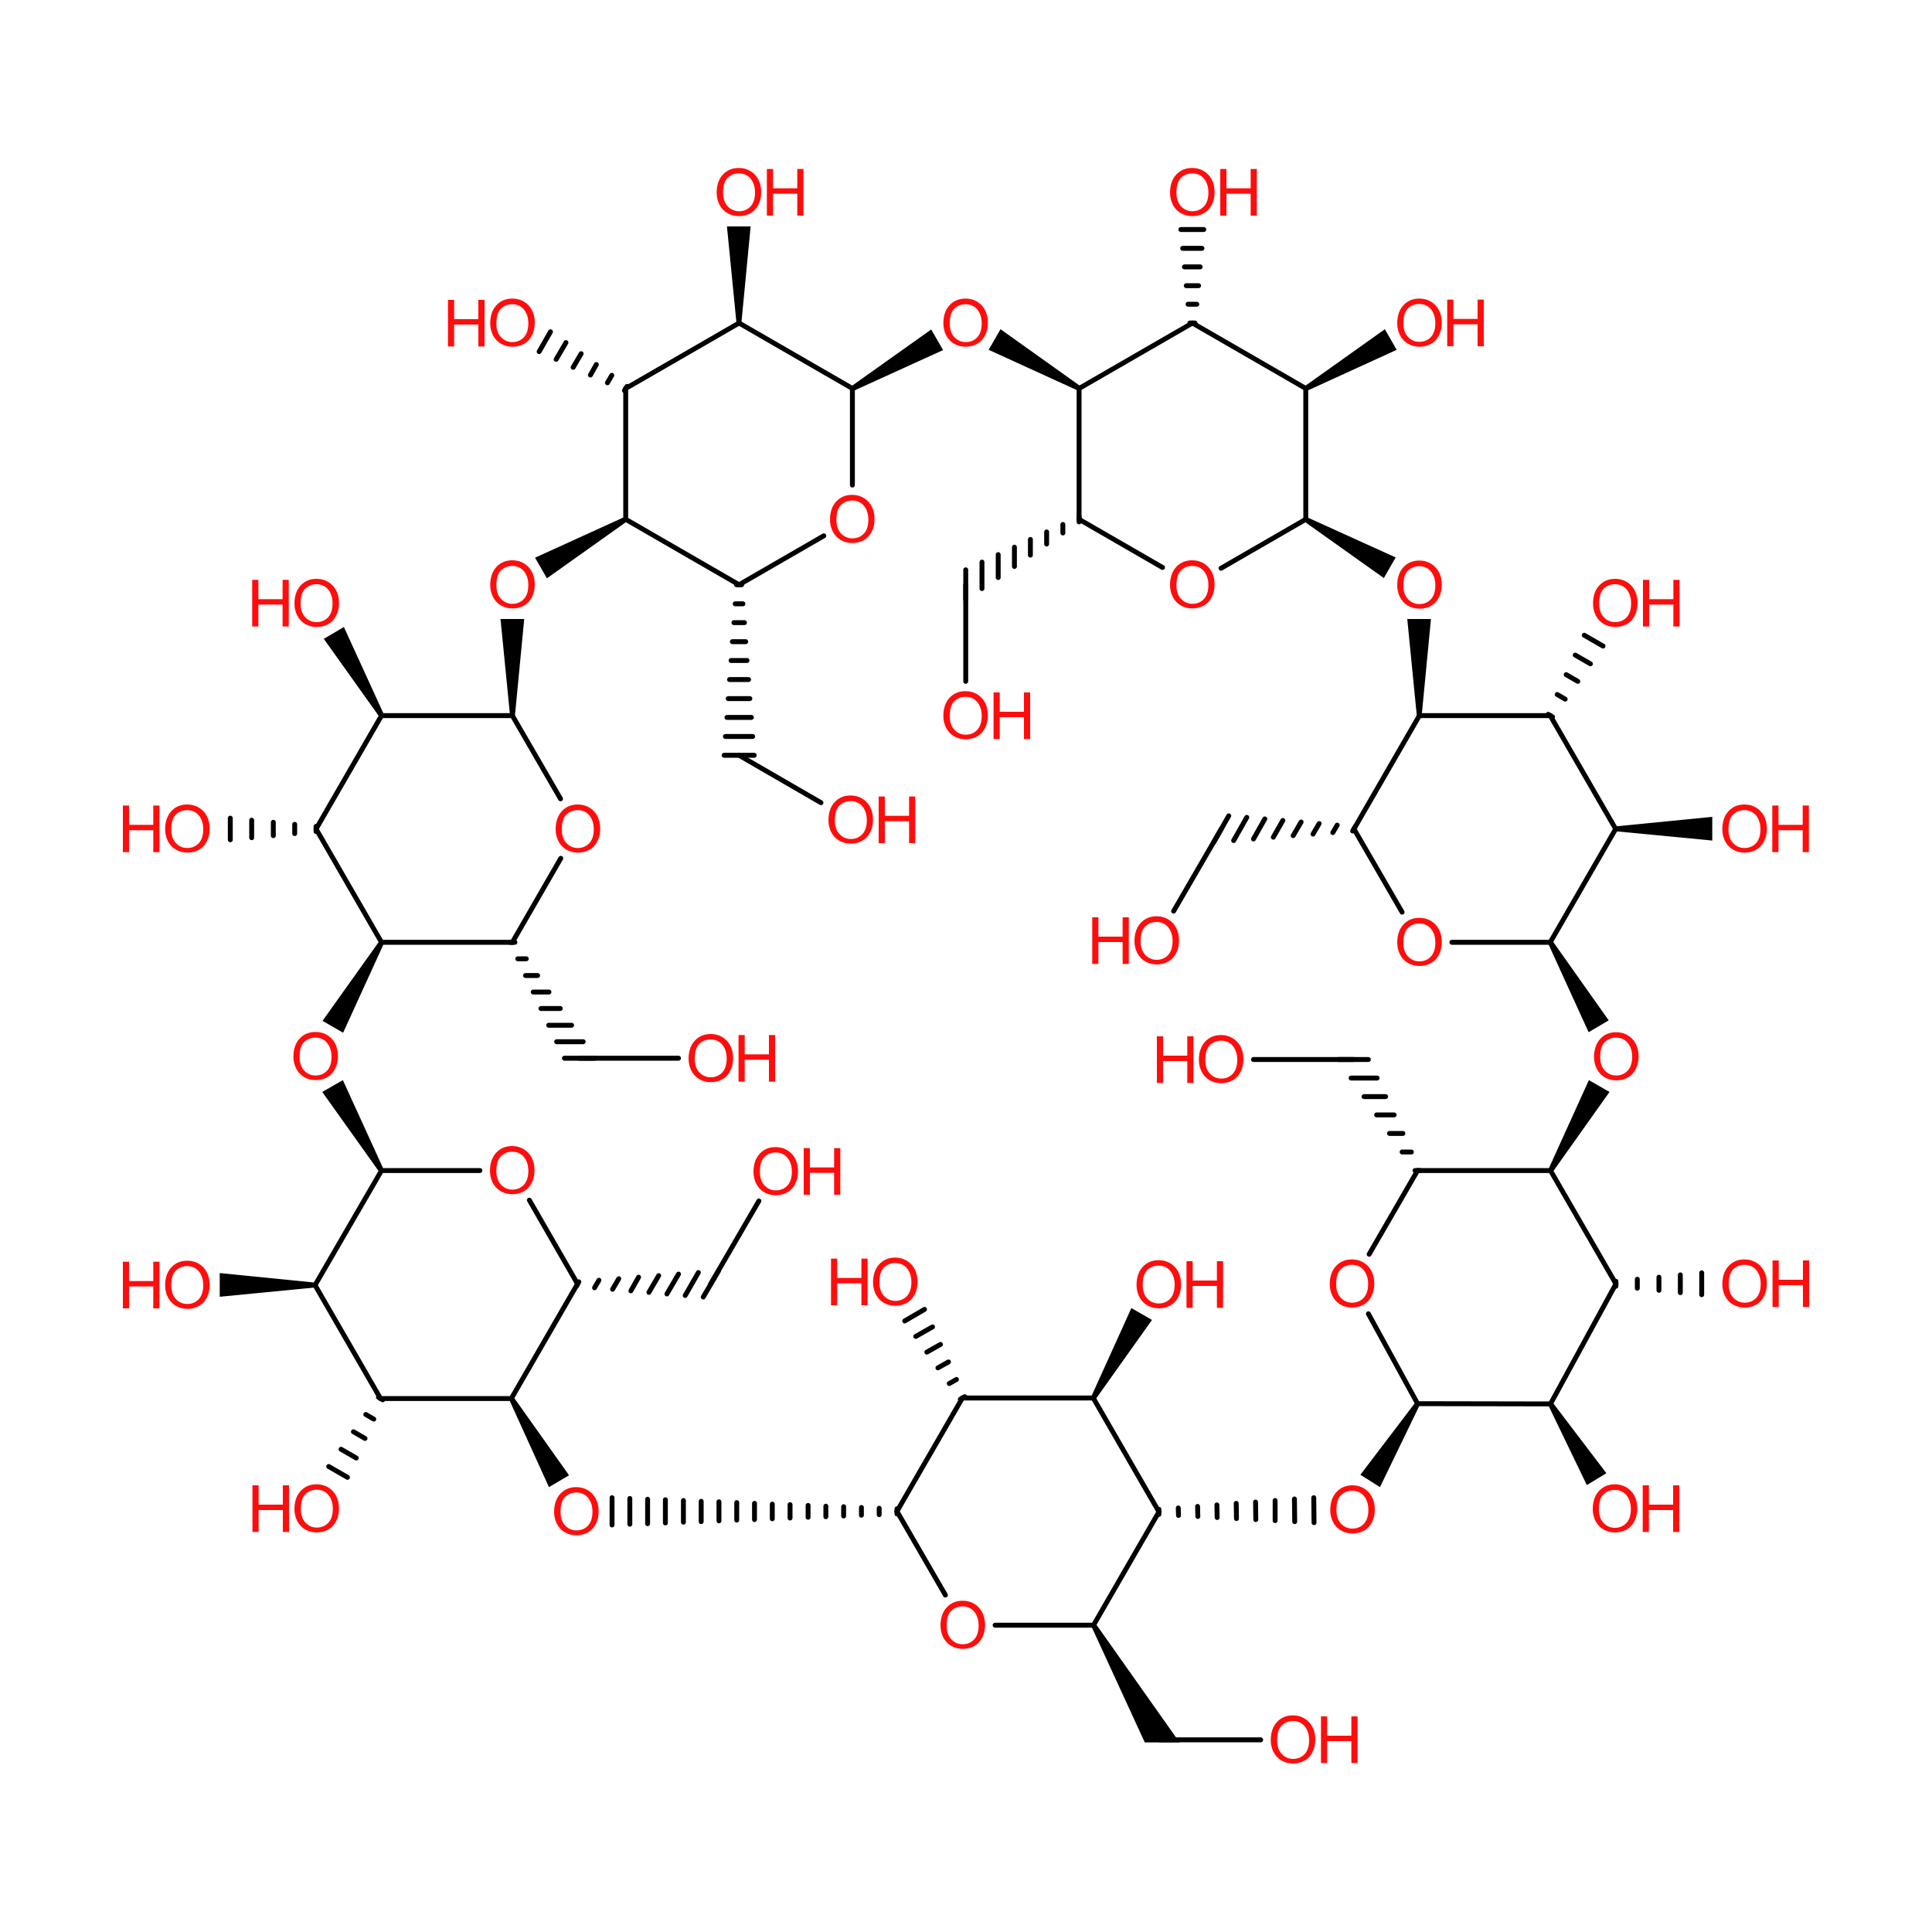 <?xml version='1.0' encoding='UTF-8'?>
<!DOCTYPE svg PUBLIC "-//W3C//DTD SVG 1.1//EN" "http://www.w3.org/Graphics/SVG/1.1/DTD/svg11.dtd">
<svg version='1.2' xmlns='http://www.w3.org/2000/svg' xmlns:xlink='http://www.w3.org/1999/xlink' width='75.0mm' height='75.0mm' viewBox='0 0 75.0 75.0'>
  <desc>Generated by the Chemistry Development Kit (http://github.com/cdk)</desc>
  <g stroke-linecap='round' stroke-linejoin='round' stroke='#000000' stroke-width='.19' fill='#FF0D0D'>
    <rect x='.0' y='.0' width='75.0' height='75.0' fill='#FFFFFF' stroke='none'/>
    <g id='mol1' class='mol'>
      <line id='mol1bnd1' class='bond' x1='60.19' y1='45.44' x2='55.03' y2='45.44'/>
      <line id='mol1bnd2' class='bond' x1='55.03' y1='45.44' x2='53.15' y2='48.69'/>
      <line id='mol1bnd3' class='bond' x1='53.12' y1='51.0' x2='55.03' y2='54.49'/>
      <line id='mol1bnd4' class='bond' x1='55.03' y1='54.49' x2='60.19' y2='54.5'/>
      <line id='mol1bnd5' class='bond' x1='60.19' y1='54.5' x2='62.73' y2='49.84'/>
      <line id='mol1bnd6' class='bond' x1='60.19' y1='45.44' x2='62.73' y2='49.84'/>
      <line id='mol1bnd7' class='bond' x1='14.81' y1='45.44' x2='12.23' y2='49.89'/>
      <line id='mol1bnd8' class='bond' x1='12.23' y1='49.89' x2='14.77' y2='54.29'/>
      <line id='mol1bnd9' class='bond' x1='14.77' y1='54.29' x2='19.85' y2='54.29'/>
      <line id='mol1bnd10' class='bond' x1='19.85' y1='54.29' x2='22.42' y2='49.84'/>
      <line id='mol1bnd11' class='bond' x1='22.42' y1='49.84' x2='20.55' y2='46.59'/>
      <line id='mol1bnd12' class='bond' x1='14.81' y1='45.44' x2='18.63' y2='45.44'/>
      <line id='mol1bnd13' class='bond' x1='55.1' y1='27.78' x2='52.56' y2='32.18'/>
      <line id='mol1bnd14' class='bond' x1='52.56' y1='32.18' x2='54.43' y2='35.41'/>
      <line id='mol1bnd15' class='bond' x1='56.36' y1='36.58' x2='60.18' y2='36.58'/>
      <line id='mol1bnd16' class='bond' x1='60.18' y1='36.58' x2='62.72' y2='32.18'/>
      <line id='mol1bnd17' class='bond' x1='62.72' y1='32.18' x2='60.18' y2='27.78'/>
      <line id='mol1bnd18' class='bond' x1='55.1' y1='27.78' x2='60.18' y2='27.78'/>
      <line id='mol1bnd19' class='bond' x1='19.89' y1='27.78' x2='14.81' y2='27.78'/>
      <line id='mol1bnd20' class='bond' x1='14.81' y1='27.78' x2='12.27' y2='32.18'/>
      <line id='mol1bnd21' class='bond' x1='12.27' y1='32.18' x2='14.81' y2='36.58'/>
      <line id='mol1bnd22' class='bond' x1='14.81' y1='36.58' x2='19.89' y2='36.58'/>
      <line id='mol1bnd23' class='bond' x1='19.89' y1='36.58' x2='21.77' y2='33.32'/>
      <line id='mol1bnd24' class='bond' x1='19.89' y1='27.78' x2='21.76' y2='31.01'/>
      <line id='mol1bnd25' class='bond' x1='24.29' y1='15.08' x2='24.29' y2='20.16'/>
      <line id='mol1bnd26' class='bond' x1='24.29' y1='20.16' x2='28.69' y2='22.7'/>
      <line id='mol1bnd27' class='bond' x1='28.69' y1='22.7' x2='31.98' y2='20.8'/>
      <line id='mol1bnd28' class='bond' x1='33.09' y1='18.83' x2='33.09' y2='15.08'/>
      <line id='mol1bnd29' class='bond' x1='33.09' y1='15.08' x2='28.69' y2='12.54'/>
      <line id='mol1bnd30' class='bond' x1='24.29' y1='15.08' x2='28.69' y2='12.54'/>
      <g id='mol1bnd31' class='bond'>
        <line x1='41.89' y1='20.26' x2='41.89' y2='20.06'/>
        <line x1='41.26' y1='20.69' x2='41.26' y2='20.36'/>
        <line x1='40.63' y1='21.12' x2='40.63' y2='20.65'/>
        <line x1='40.0' y1='21.55' x2='40.0' y2='20.94'/>
        <line x1='39.38' y1='21.99' x2='39.38' y2='21.24'/>
        <line x1='38.75' y1='22.42' x2='38.75' y2='21.53'/>
        <line x1='38.12' y1='22.85' x2='38.12' y2='21.82'/>
        <line x1='37.49' y1='23.28' x2='37.49' y2='22.12'/>
      </g>
      <line id='mol1bnd32' class='bond' x1='41.89' y1='20.16' x2='41.89' y2='15.08'/>
      <path id='mol1bnd33' class='bond' d='M41.84 15.16l.1 -.17l-3.1 -2.21l-.23 .4l-.23 .4z' stroke='none' fill='#000000'/>
      <path id='mol1bnd34' class='bond' d='M33.04 15.0l.1 .17l3.47 -1.58l-.23 -.4l-.23 -.4z' stroke='none' fill='#000000'/>
      <line id='mol1bnd35' class='bond' x1='41.89' y1='20.16' x2='45.13' y2='22.03'/>
      <line id='mol1bnd36' class='bond' x1='47.4' y1='22.06' x2='50.69' y2='20.16'/>
      <line id='mol1bnd37' class='bond' x1='50.69' y1='20.16' x2='50.69' y2='15.08'/>
      <line id='mol1bnd38' class='bond' x1='50.69' y1='15.08' x2='46.29' y2='12.54'/>
      <line id='mol1bnd39' class='bond' x1='41.89' y1='15.08' x2='46.29' y2='12.54'/>
      <g id='mol1bnd40' class='bond'>
        <line x1='24.24' y1='15.16' x2='24.34' y2='15.0'/>
        <line x1='23.58' y1='14.86' x2='23.75' y2='14.57'/>
        <line x1='22.92' y1='14.56' x2='23.15' y2='14.15'/>
        <line x1='22.25' y1='14.26' x2='22.56' y2='13.73'/>
        <line x1='21.59' y1='13.95' x2='21.97' y2='13.3'/>
        <line x1='20.93' y1='13.65' x2='21.37' y2='12.88'/>
      </g>
      <g id='mol1bnd41' class='bond'>
        <line x1='46.19' y1='12.54' x2='46.39' y2='12.54'/>
        <line x1='46.12' y1='11.81' x2='46.46' y2='11.81'/>
        <line x1='46.05' y1='11.09' x2='46.53' y2='11.09'/>
        <line x1='45.98' y1='10.36' x2='46.59' y2='10.36'/>
        <line x1='45.91' y1='9.64' x2='46.66' y2='9.64'/>
        <line x1='45.84' y1='8.91' x2='46.73' y2='8.91'/>
      </g>
      <path id='mol1bnd42' class='bond' d='M28.59 12.54h.19l.36 -3.75h-.46h-.46z' stroke='none' fill='#000000'/>
      <path id='mol1bnd43' class='bond' d='M24.34 20.24l-.1 -.17l-3.47 1.58l.23 .4l.23 .4z' stroke='none' fill='#000000'/>
      <path id='mol1bnd44' class='bond' d='M50.64 15.0l.1 .17l3.48 -1.59l-.23 -.4l-.23 -.4z' stroke='none' fill='#000000'/>
      <path id='mol1bnd45' class='bond' d='M50.74 20.08l-.1 .17l3.08 2.19l.23 -.4l.23 -.4z' stroke='none' fill='#000000'/>
      <line id='mol1bnd46' class='bond' x1='37.49' y1='22.7' x2='37.49' y2='26.45'/>
      <path id='mol1bnd47' class='bond' d='M19.8 27.78h.19l.36 -3.75h-.46h-.46z' stroke='none' fill='#000000'/>
      <path id='mol1bnd48' class='bond' d='M55.0 27.78h.19l.36 -3.75h-.46h-.46z' stroke='none' fill='#000000'/>
      <path id='mol1bnd49' class='bond' d='M62.72 32.08v.19l3.75 .36v-.46v-.46z' stroke='none' fill='#000000'/>
      <path id='mol1bnd50' class='bond' d='M60.27 36.53l-.17 .1l1.57 3.44l.39 -.23l.39 -.23z' stroke='none' fill='#000000'/>
      <path id='mol1bnd51' class='bond' d='M14.73 27.83l.17 -.1l-1.55 -3.39l-.39 .23l-.39 .23z' stroke='none' fill='#000000'/>
      <path id='mol1bnd52' class='bond' d='M14.9 36.63l-.17 -.1l-2.21 3.1l.4 .23l.4 .23z' stroke='none' fill='#000000'/>
      <g id='mol1bnd53' class='bond'>
        <line x1='12.27' y1='32.28' x2='12.27' y2='32.08'/>
        <line x1='11.44' y1='32.36' x2='11.44' y2='32.0'/>
        <line x1='10.61' y1='32.44' x2='10.61' y2='31.92'/>
        <line x1='9.77' y1='32.52' x2='9.77' y2='31.84'/>
        <line x1='8.94' y1='32.6' x2='8.94' y2='31.76'/>
      </g>
      <g id='mol1bnd54' class='bond'>
        <line x1='19.99' y1='36.58' x2='19.8' y2='36.58'/>
        <line x1='20.43' y1='37.22' x2='20.1' y2='37.22'/>
        <line x1='20.87' y1='37.87' x2='20.4' y2='37.87'/>
        <line x1='21.31' y1='38.51' x2='20.7' y2='38.51'/>
        <line x1='21.75' y1='39.15' x2='21.0' y2='39.15'/>
        <line x1='22.19' y1='39.8' x2='21.3' y2='39.8'/>
        <line x1='22.64' y1='40.44' x2='21.61' y2='40.44'/>
        <line x1='23.08' y1='41.08' x2='21.91' y2='41.08'/>
      </g>
      <g id='mol1bnd55' class='bond'>
        <line x1='28.79' y1='22.7' x2='28.59' y2='22.7'/>
        <line x1='28.84' y1='23.44' x2='28.54' y2='23.44'/>
        <line x1='28.9' y1='24.17' x2='28.49' y2='24.17'/>
        <line x1='28.95' y1='24.91' x2='28.43' y2='24.91'/>
        <line x1='29.0' y1='25.64' x2='28.38' y2='25.64'/>
        <line x1='29.06' y1='26.38' x2='28.32' y2='26.38'/>
        <line x1='29.11' y1='27.12' x2='28.27' y2='27.12'/>
        <line x1='29.17' y1='27.85' x2='28.22' y2='27.85'/>
        <line x1='29.22' y1='28.59' x2='28.16' y2='28.59'/>
        <line x1='29.28' y1='29.32' x2='28.11' y2='29.32'/>
      </g>
      <g id='mol1bnd56' class='bond'>
        <line x1='52.51' y1='32.26' x2='52.61' y2='32.09'/>
        <line x1='51.74' y1='32.32' x2='51.91' y2='32.03'/>
        <line x1='50.97' y1='32.38' x2='51.21' y2='31.97'/>
        <line x1='50.2' y1='32.44' x2='50.51' y2='31.91'/>
        <line x1='49.43' y1='32.5' x2='49.8' y2='31.85'/>
        <line x1='48.66' y1='32.57' x2='49.1' y2='31.79'/>
        <line x1='47.89' y1='32.63' x2='48.4' y2='31.73'/>
        <line x1='47.12' y1='32.69' x2='47.7' y2='31.67'/>
      </g>
      <g id='mol1bnd57' class='bond'>
        <line x1='60.1' y1='27.73' x2='60.27' y2='27.83'/>
        <line x1='60.45' y1='26.96' x2='60.76' y2='27.14'/>
        <line x1='60.8' y1='26.19' x2='61.25' y2='26.45'/>
        <line x1='61.15' y1='25.43' x2='61.74' y2='25.77'/>
        <line x1='61.5' y1='24.66' x2='62.23' y2='25.08'/>
      </g>
      <line id='mol1bnd58' class='bond' x1='28.69' y1='29.32' x2='31.87' y2='31.16'/>
      <line id='mol1bnd59' class='bond' x1='47.41' y1='32.18' x2='45.56' y2='35.37'/>
      <line id='mol1bnd60' class='bond' x1='22.49' y1='41.08' x2='26.34' y2='41.08'/>
      <path id='mol1bnd61' class='bond' d='M14.72 45.49l.17 -.1l-1.58 -3.46l-.4 .23l-.4 .23z' stroke='none' fill='#000000'/>
      <path id='mol1bnd62' class='bond' d='M60.11 45.39l.17 .1l2.2 -3.1l-.4 -.23l-.4 -.23z' stroke='none' fill='#000000'/>
      <path id='mol1bnd63' class='bond' d='M12.23 49.98v-.19l-3.7 -.37v.46v.46z' stroke='none' fill='#000000'/>
      <path id='mol1bnd64' class='bond' d='M19.94 54.24l-.17 .1l1.54 3.39l.39 -.23l.39 -.23z' stroke='none' fill='#000000'/>
      <path id='mol1bnd65' class='bond' d='M55.11 54.55l-.17 -.1l-2.13 2.8l.38 .24l.38 .24z' stroke='none' fill='#000000'/>
      <path id='mol1bnd66' class='bond' d='M60.27 54.44l-.17 .1l1.5 3.11l.38 -.23l.38 -.23z' stroke='none' fill='#000000'/>
      <g id='mol1bnd67' class='bond'>
        <line x1='22.47' y1='49.76' x2='22.38' y2='49.93'/>
        <line x1='23.25' y1='49.7' x2='23.08' y2='49.99'/>
        <line x1='24.02' y1='49.64' x2='23.78' y2='50.05'/>
        <line x1='24.79' y1='49.58' x2='24.49' y2='50.11'/>
        <line x1='25.57' y1='49.52' x2='25.19' y2='50.17'/>
        <line x1='26.34' y1='49.46' x2='25.89' y2='50.23'/>
        <line x1='27.11' y1='49.4' x2='26.6' y2='50.29'/>
        <line x1='27.89' y1='49.34' x2='27.3' y2='50.35'/>
      </g>
      <g id='mol1bnd68' class='bond'>
        <line x1='14.86' y1='54.34' x2='14.69' y2='54.24'/>
        <line x1='14.51' y1='55.09' x2='14.2' y2='54.91'/>
        <line x1='14.17' y1='55.84' x2='13.72' y2='55.58'/>
        <line x1='13.83' y1='56.6' x2='13.24' y2='56.26'/>
        <line x1='13.49' y1='57.35' x2='12.76' y2='56.93'/>
      </g>
      <g id='mol1bnd69' class='bond'>
        <line x1='54.93' y1='45.44' x2='55.13' y2='45.44'/>
        <line x1='54.43' y1='44.72' x2='54.79' y2='44.72'/>
        <line x1='53.94' y1='44.0' x2='54.46' y2='44.0'/>
        <line x1='53.44' y1='43.28' x2='54.12' y2='43.28'/>
        <line x1='52.95' y1='42.57' x2='53.79' y2='42.57'/>
        <line x1='52.45' y1='41.85' x2='53.46' y2='41.85'/>
        <line x1='51.96' y1='41.13' x2='53.12' y2='41.13'/>
      </g>
      <g id='mol1bnd70' class='bond'>
        <line x1='62.73' y1='49.74' x2='62.73' y2='49.93'/>
        <line x1='63.56' y1='49.66' x2='63.56' y2='50.01'/>
        <line x1='64.4' y1='49.58' x2='64.4' y2='50.09'/>
        <line x1='65.23' y1='49.49' x2='65.23' y2='50.18'/>
        <line x1='66.06' y1='49.41' x2='66.06' y2='50.26'/>
      </g>
      <line id='mol1bnd71' class='bond' x1='52.54' y1='41.13' x2='48.66' y2='41.13'/>
      <line id='mol1bnd72' class='bond' x1='27.59' y1='49.84' x2='29.46' y2='46.62'/>
      <line id='mol1bnd73' class='bond' x1='34.82' y1='58.67' x2='36.7' y2='61.92'/>
      <line id='mol1bnd74' class='bond' x1='38.63' y1='63.09' x2='42.45' y2='63.09'/>
      <line id='mol1bnd75' class='bond' x1='42.45' y1='63.09' x2='44.99' y2='58.69'/>
      <line id='mol1bnd76' class='bond' x1='44.99' y1='58.69' x2='42.44' y2='54.27'/>
      <line id='mol1bnd77' class='bond' x1='42.44' y1='54.27' x2='37.36' y2='54.27'/>
      <line id='mol1bnd78' class='bond' x1='34.82' y1='58.67' x2='37.36' y2='54.27'/>
      <g id='mol1bnd79' class='bond'>
        <line x1='44.99' y1='58.59' x2='44.99' y2='58.79'/>
        <line x1='45.74' y1='58.54' x2='45.75' y2='58.83'/>
        <line x1='46.49' y1='58.48' x2='46.5' y2='58.87'/>
        <line x1='47.24' y1='58.42' x2='47.25' y2='58.91'/>
        <line x1='47.99' y1='58.36' x2='48.0' y2='58.95'/>
        <line x1='48.74' y1='58.31' x2='48.75' y2='58.99'/>
        <line x1='49.5' y1='58.25' x2='49.5' y2='59.03'/>
        <line x1='50.25' y1='58.19' x2='50.26' y2='59.07'/>
        <line x1='51.0' y1='58.14' x2='51.01' y2='59.11'/>
      </g>
      <g id='mol1bnd80' class='bond'>
        <line x1='34.82' y1='58.77' x2='34.82' y2='58.57'/>
        <line x1='34.13' y1='58.8' x2='34.13' y2='58.55'/>
        <line x1='33.44' y1='58.82' x2='33.44' y2='58.52'/>
        <line x1='32.75' y1='58.85' x2='32.75' y2='58.49'/>
        <line x1='32.06' y1='58.88' x2='32.06' y2='58.47'/>
        <line x1='31.37' y1='58.9' x2='31.37' y2='58.44'/>
        <line x1='30.67' y1='58.93' x2='30.67' y2='58.41'/>
        <line x1='29.98' y1='58.96' x2='29.98' y2='58.39'/>
        <line x1='29.29' y1='58.99' x2='29.29' y2='58.36'/>
        <line x1='28.6' y1='59.01' x2='28.6' y2='58.33'/>
        <line x1='27.91' y1='59.04' x2='27.91' y2='58.3'/>
        <line x1='27.22' y1='59.07' x2='27.22' y2='58.28'/>
        <line x1='26.53' y1='59.09' x2='26.53' y2='58.25'/>
        <line x1='25.83' y1='59.12' x2='25.83' y2='58.22'/>
        <line x1='25.14' y1='59.15' x2='25.14' y2='58.2'/>
        <line x1='24.45' y1='59.17' x2='24.45' y2='58.17'/>
        <line x1='23.76' y1='59.2' x2='23.76' y2='58.14'/>
      </g>
      <path id='mol1bnd81' class='bond' d='M42.36 54.22l.17 .1l2.19 -3.08l-.4 -.23l-.4 -.23z' stroke='none' fill='#000000'/>
      <path id='mol1bnd82' class='bond' d='M42.54 63.04l-.17 .1l2.07 4.5h.64h.71z' stroke='none' fill='#000000'/>
      <g id='mol1bnd83' class='bond'>
        <line x1='37.28' y1='54.32' x2='37.45' y2='54.22'/>
        <line x1='36.85' y1='53.71' x2='37.13' y2='53.55'/>
        <line x1='36.41' y1='53.1' x2='36.82' y2='52.87'/>
        <line x1='35.98' y1='52.49' x2='36.51' y2='52.19'/>
        <line x1='35.55' y1='51.88' x2='36.2' y2='51.51'/>
        <line x1='35.12' y1='51.28' x2='35.89' y2='50.83'/>
      </g>
      <line id='mol1bnd84' class='bond' x1='45.02' y1='67.54' x2='48.94' y2='67.54'/>
      <path id='mol1atm3' class='atom' d='M51.62 49.86q.0 -.45 .24 -.71q.24 -.26 .62 -.26q.25 .0 .45 .12q.2 .12 .31 .33q.11 .21 .11 .49q.0 .28 -.11 .49q-.11 .22 -.31 .33q-.2 .11 -.44 .11q-.26 .0 -.46 -.12q-.2 -.12 -.31 -.34q-.1 -.21 -.1 -.45zM51.87 49.86q.0 .33 .18 .52q.18 .19 .44 .19q.27 .0 .45 -.19q.17 -.19 .17 -.54q.0 -.22 -.08 -.39q-.08 -.17 -.22 -.26q-.14 -.09 -.32 -.09q-.26 .0 -.44 .17q-.18 .17 -.18 .58z' stroke='none'/>
      <path id='mol1atm12' class='atom' d='M19.02 45.46q.0 -.45 .24 -.71q.24 -.26 .62 -.26q.25 .0 .45 .12q.2 .12 .31 .33q.11 .21 .11 .49q.0 .28 -.11 .49q-.11 .22 -.31 .33q-.2 .11 -.44 .11q-.26 .0 -.46 -.12q-.2 -.12 -.31 -.34q-.1 -.21 -.1 -.45zM19.27 45.47q.0 .33 .18 .52q.18 .19 .44 .19q.27 .0 .45 -.19q.17 -.19 .17 -.54q.0 -.22 -.08 -.39q-.08 -.17 -.22 -.26q-.14 -.09 -.32 -.09q-.26 .0 -.44 .17q-.18 .17 -.18 .58z' stroke='none'/>
      <path id='mol1atm15' class='atom' d='M54.24 36.6q.0 -.45 .24 -.71q.24 -.26 .62 -.26q.25 .0 .45 .12q.2 .12 .31 .33q.11 .21 .11 .49q.0 .28 -.11 .49q-.11 .22 -.31 .33q-.2 .11 -.44 .11q-.26 .0 -.46 -.12q-.2 -.12 -.31 -.34q-.1 -.21 -.1 -.45zM54.48 36.61q.0 .33 .18 .52q.18 .19 .44 .19q.27 .0 .45 -.19q.17 -.19 .17 -.54q.0 -.22 -.08 -.39q-.08 -.17 -.22 -.26q-.14 -.09 -.32 -.09q-.26 .0 -.44 .17q-.18 .17 -.18 .58z' stroke='none'/>
      <path id='mol1atm24' class='atom' d='M21.57 32.2q.0 -.45 .24 -.71q.24 -.26 .62 -.26q.25 .0 .45 .12q.2 .12 .31 .33q.11 .21 .11 .49q.0 .28 -.11 .49q-.11 .22 -.31 .33q-.2 .11 -.44 .11q-.26 .0 -.46 -.12q-.2 -.12 -.31 -.34q-.1 -.21 -.1 -.45zM21.81 32.21q.0 .33 .18 .52q.18 .19 .44 .19q.27 .0 .45 -.19q.17 -.19 .17 -.54q.0 -.22 -.08 -.39q-.08 -.17 -.22 -.26q-.14 -.09 -.32 -.09q-.26 .0 -.44 .17q-.18 .17 -.18 .58z' stroke='none'/>
      <path id='mol1atm28' class='atom' d='M32.22 20.18q.0 -.45 .24 -.71q.24 -.26 .62 -.26q.25 .0 .45 .12q.2 .12 .31 .33q.11 .21 .11 .49q.0 .28 -.11 .49q-.11 .22 -.31 .33q-.2 .11 -.44 .11q-.26 .0 -.46 -.12q-.2 -.12 -.31 -.34q-.1 -.21 -.1 -.45zM32.47 20.19q.0 .33 .18 .52q.18 .19 .44 .19q.27 .0 .45 -.19q.17 -.19 .17 -.54q.0 -.22 -.08 -.39q-.08 -.17 -.22 -.26q-.14 -.09 -.32 -.09q-.26 .0 -.44 .17q-.18 .17 -.18 .58z' stroke='none'/>
      <path id='mol1atm34' class='atom' d='M36.62 12.56q.0 -.45 .24 -.71q.24 -.26 .62 -.26q.25 .0 .45 .12q.2 .12 .31 .33q.11 .21 .11 .49q.0 .28 -.11 .49q-.11 .22 -.31 .33q-.2 .11 -.44 .11q-.26 .0 -.46 -.12q-.2 -.12 -.31 -.34q-.1 -.21 -.1 -.45zM36.87 12.57q.0 .33 .18 .52q.18 .19 .44 .19q.27 .0 .45 -.19q.17 -.19 .17 -.54q.0 -.22 -.08 -.39q-.08 -.17 -.22 -.26q-.14 -.09 -.32 -.09q-.26 .0 -.44 .17q-.18 .17 -.18 .58z' stroke='none'/>
      <path id='mol1atm35' class='atom' d='M45.42 22.72q.0 -.45 .24 -.71q.24 -.26 .62 -.26q.25 .0 .45 .12q.2 .12 .31 .33q.11 .21 .11 .49q.0 .28 -.11 .49q-.11 .22 -.31 .33q-.2 .11 -.44 .11q-.26 .0 -.46 -.12q-.2 -.12 -.31 -.34q-.1 -.21 -.1 -.45zM45.67 22.73q.0 .33 .18 .52q.18 .19 .44 .19q.27 .0 .45 -.19q.17 -.19 .17 -.54q.0 -.22 -.08 -.39q-.08 -.17 -.22 -.26q-.14 -.09 -.32 -.09q-.26 .0 -.44 .17q-.18 .17 -.18 .58z' stroke='none'/>
      <g id='mol1atm39' class='atom'>
        <path d='M19.03 12.56q.0 -.45 .24 -.71q.24 -.26 .62 -.26q.25 .0 .45 .12q.2 .12 .31 .33q.11 .21 .11 .49q.0 .28 -.11 .49q-.11 .22 -.31 .33q-.2 .11 -.44 .11q-.26 .0 -.46 -.12q-.2 -.12 -.31 -.34q-.1 -.21 -.1 -.45zM19.27 12.57q.0 .33 .18 .52q.18 .19 .44 .19q.27 .0 .45 -.19q.17 -.19 .17 -.54q.0 -.22 -.08 -.39q-.08 -.17 -.22 -.26q-.14 -.09 -.32 -.09q-.26 .0 -.44 .17q-.18 .17 -.18 .58z' stroke='none'/>
        <path d='M17.39 13.45v-1.81h.24v.75h.94v-.75h.24v1.81h-.24v-.85h-.94v.85h-.24z' stroke='none'/>
      </g>
      <g id='mol1atm40' class='atom'>
        <path d='M45.42 7.49q.0 -.45 .24 -.71q.24 -.26 .62 -.26q.25 .0 .45 .12q.2 .12 .31 .33q.11 .21 .11 .49q.0 .28 -.11 .49q-.11 .22 -.31 .33q-.2 .11 -.44 .11q-.26 .0 -.46 -.12q-.2 -.12 -.31 -.34q-.1 -.21 -.1 -.45zM45.67 7.49q.0 .33 .18 .52q.18 .19 .44 .19q.27 .0 .45 -.19q.17 -.19 .17 -.54q.0 -.22 -.08 -.39q-.08 -.17 -.22 -.26q-.14 -.09 -.32 -.09q-.26 .0 -.44 .17q-.18 .17 -.18 .58z' stroke='none'/>
        <path d='M47.37 8.37v-1.81h.24v.75h.94v-.75h.24v1.81h-.24v-.85h-.94v.85h-.24z' stroke='none'/>
      </g>
      <g id='mol1atm41' class='atom'>
        <path d='M27.82 7.49q.0 -.45 .24 -.71q.24 -.26 .62 -.26q.25 .0 .45 .12q.2 .12 .31 .33q.11 .21 .11 .49q.0 .28 -.11 .49q-.11 .22 -.31 .33q-.2 .11 -.44 .11q-.26 .0 -.46 -.12q-.2 -.12 -.31 -.34q-.1 -.21 -.1 -.45zM28.07 7.49q.0 .33 .18 .52q.18 .19 .44 .19q.27 .0 .45 -.19q.17 -.19 .17 -.54q.0 -.22 -.08 -.39q-.08 -.17 -.22 -.26q-.14 -.09 -.32 -.09q-.26 .0 -.44 .17q-.18 .17 -.18 .58z' stroke='none'/>
        <path d='M29.77 8.37v-1.81h.24v.75h.94v-.75h.24v1.81h-.24v-.85h-.94v.85h-.24z' stroke='none'/>
      </g>
      <path id='mol1atm42' class='atom' d='M19.03 22.72q.0 -.45 .24 -.71q.24 -.26 .62 -.26q.25 .0 .45 .12q.2 .12 .31 .33q.11 .21 .11 .49q.0 .28 -.11 .49q-.11 .22 -.31 .33q-.2 .11 -.44 .11q-.26 .0 -.46 -.12q-.2 -.12 -.31 -.34q-.1 -.21 -.1 -.45zM19.27 22.73q.0 .33 .18 .52q.18 .19 .44 .19q.27 .0 .45 -.19q.17 -.19 .17 -.54q.0 -.22 -.08 -.39q-.08 -.17 -.22 -.26q-.14 -.09 -.32 -.09q-.26 .0 -.44 .17q-.18 .17 -.18 .58z' stroke='none'/>
      <g id='mol1atm43' class='atom'>
        <path d='M54.24 12.56q.0 -.45 .24 -.71q.24 -.26 .62 -.26q.25 .0 .45 .12q.2 .12 .31 .33q.11 .21 .11 .49q.0 .28 -.11 .49q-.11 .22 -.31 .33q-.2 .11 -.44 .11q-.26 .0 -.46 -.12q-.2 -.12 -.31 -.34q-.1 -.21 -.1 -.45zM54.48 12.56q.0 .33 .18 .52q.18 .19 .44 .19q.27 .0 .45 -.19q.17 -.19 .17 -.54q.0 -.22 -.08 -.39q-.08 -.17 -.22 -.26q-.14 -.09 -.32 -.09q-.26 .0 -.44 .17q-.18 .17 -.18 .58z' stroke='none'/>
        <path d='M56.18 13.44v-1.81h.24v.75h.94v-.75h.24v1.81h-.24v-.85h-.94v.85h-.24z' stroke='none'/>
      </g>
      <path id='mol1atm44' class='atom' d='M54.24 22.73q.0 -.45 .24 -.71q.24 -.26 .62 -.26q.25 .0 .45 .12q.2 .12 .31 .33q.11 .21 .11 .49q.0 .28 -.11 .49q-.11 .22 -.31 .33q-.2 .11 -.44 .11q-.26 .0 -.46 -.12q-.2 -.12 -.31 -.34q-.1 -.21 -.1 -.45zM54.48 22.74q.0 .33 .18 .52q.18 .19 .44 .19q.27 .0 .45 -.19q.17 -.19 .17 -.54q.0 -.22 -.08 -.39q-.08 -.17 -.22 -.26q-.14 -.09 -.32 -.09q-.26 .0 -.44 .17q-.18 .17 -.18 .58z' stroke='none'/>
      <g id='mol1atm45' class='atom'>
        <path d='M36.62 27.8q.0 -.45 .24 -.71q.24 -.26 .62 -.26q.25 .0 .45 .12q.2 .12 .31 .33q.11 .21 .11 .49q.0 .28 -.11 .49q-.11 .22 -.31 .33q-.2 .11 -.44 .11q-.26 .0 -.46 -.12q-.2 -.12 -.31 -.34q-.1 -.21 -.1 -.45zM36.87 27.81q.0 .33 .18 .52q.18 .19 .44 .19q.27 .0 .45 -.19q.17 -.19 .17 -.54q.0 -.22 -.08 -.39q-.08 -.17 -.22 -.26q-.14 -.09 -.32 -.09q-.26 .0 -.44 .17q-.18 .17 -.18 .58z' stroke='none'/>
        <path d='M38.57 28.69v-1.81h.24v.75h.94v-.75h.24v1.81h-.24v-.85h-.94v.85h-.24z' stroke='none'/>
      </g>
      <g id='mol1atm46' class='atom'>
        <path d='M66.86 32.2q.0 -.45 .24 -.71q.24 -.26 .62 -.26q.25 .0 .45 .12q.2 .12 .31 .33q.11 .21 .11 .49q.0 .28 -.11 .49q-.11 .22 -.31 .33q-.2 .11 -.44 .11q-.26 .0 -.46 -.12q-.2 -.12 -.31 -.34q-.1 -.21 -.1 -.45zM67.1 32.21q.0 .33 .18 .52q.18 .19 .44 .19q.27 .0 .45 -.19q.17 -.19 .17 -.54q.0 -.22 -.08 -.39q-.08 -.17 -.22 -.26q-.14 -.09 -.32 -.09q-.26 .0 -.44 .17q-.18 .17 -.18 .58z' stroke='none'/>
        <path d='M68.8 33.08v-1.81h.24v.75h.94v-.75h.24v1.81h-.24v-.85h-.94v.85h-.24z' stroke='none'/>
      </g>
      <path id='mol1atm47' class='atom' d='M61.88 41.04q.0 -.45 .24 -.71q.24 -.26 .62 -.26q.25 .0 .45 .12q.2 .12 .31 .33q.11 .21 .11 .49q.0 .28 -.11 .49q-.11 .22 -.31 .33q-.2 .11 -.44 .11q-.26 .0 -.46 -.12q-.2 -.12 -.31 -.34q-.1 -.21 -.1 -.45zM62.12 41.04q.0 .33 .18 .52q.18 .19 .44 .19q.27 .0 .45 -.19q.17 -.19 .17 -.54q.0 -.22 -.08 -.39q-.08 -.17 -.22 -.26q-.14 -.09 -.32 -.09q-.26 .0 -.44 .17q-.18 .17 -.18 .58z' stroke='none'/>
      <g id='mol1atm48' class='atom'>
        <path d='M11.43 23.44q.0 -.45 .24 -.71q.24 -.26 .62 -.26q.25 .0 .45 .12q.2 .12 .31 .33q.11 .21 .11 .49q.0 .28 -.11 .49q-.11 .22 -.31 .33q-.2 .11 -.44 .11q-.26 .0 -.46 -.12q-.2 -.12 -.31 -.34q-.1 -.21 -.1 -.45zM11.67 23.44q.0 .33 .18 .52q.18 .19 .44 .19q.27 .0 .45 -.19q.17 -.19 .17 -.54q.0 -.22 -.08 -.39q-.08 -.17 -.22 -.26q-.14 -.09 -.32 -.09q-.26 .0 -.44 .17q-.18 .17 -.18 .58z' stroke='none'/>
        <path d='M9.79 24.32v-1.81h.24v.75h.94v-.75h.24v1.81h-.24v-.85h-.94v.85h-.24z' stroke='none'/>
      </g>
      <path id='mol1atm49' class='atom' d='M11.39 41.03q.0 -.45 .24 -.71q.24 -.26 .62 -.26q.25 .0 .45 .12q.2 .12 .31 .33q.11 .21 .11 .49q.0 .28 -.11 .49q-.11 .22 -.31 .33q-.2 .11 -.44 .11q-.26 .0 -.46 -.12q-.2 -.12 -.31 -.34q-.1 -.21 -.1 -.45zM11.63 41.04q.0 .33 .18 .52q.18 .19 .44 .19q.27 .0 .45 -.19q.17 -.19 .17 -.54q.0 -.22 -.08 -.39q-.08 -.17 -.22 -.26q-.14 -.09 -.32 -.09q-.26 .0 -.44 .17q-.18 .17 -.18 .58z' stroke='none'/>
      <g id='mol1atm50' class='atom'>
        <path d='M6.41 32.2q.0 -.45 .24 -.71q.24 -.26 .62 -.26q.25 .0 .45 .12q.2 .12 .31 .33q.11 .21 .11 .49q.0 .28 -.11 .49q-.11 .22 -.31 .33q-.2 .11 -.44 .11q-.26 .0 -.46 -.12q-.2 -.12 -.31 -.34q-.1 -.21 -.1 -.45zM6.65 32.21q.0 .33 .18 .52q.18 .19 .44 .19q.27 .0 .45 -.19q.17 -.19 .17 -.54q.0 -.22 -.08 -.39q-.08 -.17 -.22 -.26q-.14 -.09 -.32 -.09q-.26 .0 -.44 .17q-.18 .17 -.18 .58z' stroke='none'/>
        <path d='M4.77 33.08v-1.81h.24v.75h.94v-.75h.24v1.81h-.24v-.85h-.94v.85h-.24z' stroke='none'/>
      </g>
      <g id='mol1atm54' class='atom'>
        <path d='M61.84 23.44q.0 -.45 .24 -.71q.24 -.26 .62 -.26q.25 .0 .45 .12q.2 .12 .31 .33q.11 .21 .11 .49q.0 .28 -.11 .49q-.11 .22 -.31 .33q-.2 .11 -.44 .11q-.26 .0 -.46 -.12q-.2 -.12 -.31 -.34q-.1 -.21 -.1 -.45zM62.08 23.44q.0 .33 .18 .52q.18 .19 .44 .19q.27 .0 .45 -.19q.17 -.19 .17 -.54q.0 -.22 -.08 -.39q-.08 -.17 -.22 -.26q-.14 -.09 -.32 -.09q-.26 .0 -.44 .17q-.18 .17 -.18 .58z' stroke='none'/>
        <path d='M63.78 24.32v-1.81h.24v.75h.94v-.75h.24v1.81h-.24v-.85h-.94v.85h-.24z' stroke='none'/>
      </g>
      <g id='mol1atm55' class='atom'>
        <path d='M32.16 31.85q.0 -.45 .24 -.71q.24 -.26 .62 -.26q.25 .0 .45 .12q.2 .12 .31 .33q.11 .21 .11 .49q.0 .28 -.11 .49q-.11 .22 -.31 .33q-.2 .11 -.44 .11q-.26 .0 -.46 -.12q-.2 -.12 -.31 -.34q-.1 -.21 -.1 -.45zM32.41 31.86q.0 .33 .18 .52q.18 .19 .44 .19q.27 .0 .45 -.19q.17 -.19 .17 -.54q.0 -.22 -.08 -.39q-.08 -.17 -.22 -.26q-.14 -.09 -.32 -.09q-.26 .0 -.44 .17q-.18 .17 -.18 .58z' stroke='none'/>
        <path d='M34.11 32.73v-1.81h.24v.75h.94v-.75h.24v1.81h-.24v-.85h-.94v.85h-.24z' stroke='none'/>
      </g>
      <g id='mol1atm56' class='atom'>
        <path d='M44.04 36.54q.0 -.45 .24 -.71q.24 -.26 .62 -.26q.25 .0 .45 .12q.2 .12 .31 .33q.11 .21 .11 .49q.0 .28 -.11 .49q-.11 .22 -.31 .33q-.2 .11 -.44 .11q-.26 .0 -.46 -.12q-.2 -.12 -.31 -.34q-.1 -.21 -.1 -.45zM44.28 36.55q.0 .33 .18 .52q.18 .19 .44 .19q.27 .0 .45 -.19q.17 -.19 .17 -.54q.0 -.22 -.08 -.39q-.08 -.17 -.22 -.26q-.14 -.09 -.32 -.09q-.26 .0 -.44 .17q-.18 .17 -.18 .58z' stroke='none'/>
        <path d='M42.4 37.42v-1.81h.24v.75h.94v-.75h.24v1.81h-.24v-.85h-.94v.85h-.24z' stroke='none'/>
      </g>
      <g id='mol1atm57' class='atom'>
        <path d='M26.73 41.11q.0 -.45 .24 -.71q.24 -.26 .62 -.26q.25 .0 .45 .12q.2 .12 .31 .33q.11 .21 .11 .49q.0 .28 -.11 .49q-.11 .22 -.31 .33q-.2 .11 -.44 .11q-.26 .0 -.46 -.12q-.2 -.12 -.31 -.34q-.1 -.21 -.1 -.45zM26.97 41.11q.0 .33 .18 .52q.18 .19 .44 .19q.27 .0 .45 -.19q.17 -.19 .17 -.54q.0 -.22 -.08 -.39q-.08 -.17 -.22 -.26q-.14 -.09 -.32 -.09q-.26 .0 -.44 .17q-.18 .17 -.18 .58z' stroke='none'/>
        <path d='M28.67 41.99v-1.81h.24v.75h.94v-.75h.24v1.81h-.24v-.85h-.94v.85h-.24z' stroke='none'/>
      </g>
      <g id='mol1atm58' class='atom'>
        <path d='M6.41 49.91q.0 -.45 .24 -.71q.24 -.26 .62 -.26q.25 .0 .45 .12q.2 .12 .31 .33q.11 .21 .11 .49q.0 .28 -.11 .49q-.11 .22 -.31 .33q-.2 .11 -.44 .11q-.26 .0 -.46 -.12q-.2 -.12 -.31 -.34q-.1 -.21 -.1 -.45zM6.65 49.91q.0 .33 .18 .52q.18 .19 .44 .19q.27 .0 .45 -.19q.17 -.19 .17 -.54q.0 -.22 -.08 -.39q-.08 -.17 -.22 -.26q-.14 -.09 -.32 -.09q-.26 .0 -.44 .17q-.18 .17 -.18 .58z' stroke='none'/>
        <path d='M4.77 50.79v-1.81h.24v.75h.94v-.75h.24v1.81h-.24v-.85h-.94v.85h-.24z' stroke='none'/>
      </g>
      <path id='mol1atm59' class='atom' d='M21.51 58.7q.0 -.45 .24 -.71q.24 -.26 .62 -.26q.25 .0 .45 .12q.2 .12 .31 .33q.11 .21 .11 .49q.0 .28 -.11 .49q-.11 .22 -.31 .33q-.2 .11 -.44 .11q-.26 .0 -.46 -.12q-.2 -.12 -.31 -.34q-.1 -.21 -.1 -.45zM21.76 58.7q.0 .33 .18 .52q.18 .19 .44 .19q.27 .0 .45 -.19q.17 -.19 .17 -.54q.0 -.22 -.08 -.39q-.08 -.17 -.22 -.26q-.14 -.09 -.32 -.09q-.26 .0 -.44 .17q-.18 .17 -.18 .58z' stroke='none'/>
      <path id='mol1atm60' class='atom' d='M51.64 58.63q.0 -.45 .24 -.71q.24 -.26 .62 -.26q.25 .0 .45 .12q.2 .12 .31 .33q.11 .21 .11 .49q.0 .28 -.11 .49q-.11 .22 -.31 .33q-.2 .11 -.44 .11q-.26 .0 -.46 -.12q-.2 -.12 -.31 -.34q-.1 -.21 -.1 -.45zM51.88 58.63q.0 .33 .18 .52q.18 .19 .44 .19q.27 .0 .45 -.19q.17 -.19 .17 -.54q.0 -.22 -.08 -.39q-.08 -.17 -.22 -.26q-.14 -.09 -.32 -.09q-.26 .0 -.44 .17q-.18 .17 -.18 .58z' stroke='none'/>
      <g id='mol1atm61' class='atom'>
        <path d='M61.83 58.59q.0 -.45 .24 -.71q.24 -.26 .62 -.26q.25 .0 .45 .12q.2 .12 .31 .33q.11 .21 .11 .49q.0 .28 -.11 .49q-.11 .22 -.31 .33q-.2 .11 -.44 .11q-.26 .0 -.46 -.12q-.2 -.12 -.31 -.34q-.1 -.21 -.1 -.45zM62.07 58.6q.0 .33 .18 .52q.18 .19 .44 .19q.27 .0 .45 -.19q.17 -.19 .17 -.54q.0 -.22 -.08 -.39q-.08 -.17 -.22 -.26q-.14 -.09 -.32 -.09q-.26 .0 -.44 .17q-.18 .17 -.18 .58z' stroke='none'/>
        <path d='M63.77 59.47v-1.81h.24v.75h.94v-.75h.24v1.81h-.24v-.85h-.94v.85h-.24z' stroke='none'/>
      </g>
      <g id='mol1atm63' class='atom'>
        <path d='M11.43 58.59q.0 -.45 .24 -.71q.24 -.26 .62 -.26q.25 .0 .45 .12q.2 .12 .31 .33q.11 .21 .11 .49q.0 .28 -.11 .49q-.11 .22 -.31 .33q-.2 .11 -.44 .11q-.26 .0 -.46 -.12q-.2 -.12 -.31 -.34q-.1 -.21 -.1 -.45zM11.68 58.59q.0 .33 .18 .52q.18 .19 .44 .19q.27 .0 .45 -.19q.17 -.19 .17 -.54q.0 -.22 -.08 -.39q-.08 -.17 -.22 -.26q-.14 -.09 -.32 -.09q-.26 .0 -.44 .17q-.18 .17 -.18 .58z' stroke='none'/>
        <path d='M9.8 59.47v-1.81h.24v.75h.94v-.75h.24v1.81h-.24v-.85h-.94v.85h-.24z' stroke='none'/>
      </g>
      <g id='mol1atm65' class='atom'>
        <path d='M66.86 49.86q.0 -.45 .24 -.71q.24 -.26 .62 -.26q.25 .0 .45 .12q.2 .12 .31 .33q.11 .21 .11 .49q.0 .28 -.11 .49q-.11 .22 -.31 .33q-.2 .11 -.44 .11q-.26 .0 -.46 -.12q-.2 -.12 -.31 -.34q-.1 -.21 -.1 -.45zM67.11 49.86q.0 .33 .18 .52q.18 .19 .44 .19q.27 .0 .45 -.19q.17 -.19 .17 -.54q.0 -.22 -.08 -.39q-.08 -.17 -.22 -.26q-.14 -.09 -.32 -.09q-.26 .0 -.44 .17q-.18 .17 -.18 .58z' stroke='none'/>
        <path d='M68.81 50.74v-1.81h.24v.75h.94v-.75h.24v1.81h-.24v-.85h-.94v.85h-.24z' stroke='none'/>
      </g>
      <g id='mol1atm66' class='atom'>
        <path d='M46.54 41.15q.0 -.45 .24 -.71q.24 -.26 .62 -.26q.25 .0 .45 .12q.2 .12 .31 .33q.11 .21 .11 .49q.0 .28 -.11 .49q-.11 .22 -.31 .33q-.2 .11 -.44 .11q-.26 .0 -.46 -.12q-.2 -.12 -.31 -.34q-.1 -.21 -.1 -.45zM46.79 41.16q.0 .33 .18 .52q.18 .19 .44 .19q.27 .0 .45 -.19q.17 -.19 .17 -.54q.0 -.22 -.08 -.39q-.08 -.17 -.22 -.26q-.14 -.09 -.32 -.09q-.26 .0 -.44 .17q-.18 .17 -.18 .58z' stroke='none'/>
        <path d='M44.91 42.04v-1.81h.24v.75h.94v-.75h.24v1.81h-.24v-.85h-.94v.85h-.24z' stroke='none'/>
      </g>
      <g id='mol1atm67' class='atom'>
        <path d='M29.25 45.5q.0 -.45 .24 -.71q.24 -.26 .62 -.26q.25 .0 .45 .12q.2 .12 .31 .33q.11 .21 .11 .49q.0 .28 -.11 .49q-.11 .22 -.31 .33q-.2 .11 -.44 .11q-.26 .0 -.46 -.12q-.2 -.12 -.31 -.34q-.1 -.21 -.1 -.45zM29.5 45.5q.0 .33 .18 .52q.18 .19 .44 .19q.27 .0 .45 -.19q.17 -.19 .17 -.54q.0 -.22 -.08 -.39q-.08 -.17 -.22 -.26q-.14 -.09 -.32 -.09q-.26 .0 -.44 .17q-.18 .17 -.18 .58z' stroke='none'/>
        <path d='M31.2 46.38v-1.81h.24v.75h.94v-.75h.24v1.81h-.24v-.85h-.94v.85h-.24z' stroke='none'/>
      </g>
      <path id='mol1atm69' class='atom' d='M36.51 63.11q.0 -.45 .24 -.71q.24 -.26 .62 -.26q.25 .0 .45 .12q.2 .12 .31 .33q.11 .21 .11 .49q.0 .28 -.11 .49q-.11 .22 -.31 .33q-.2 .11 -.44 .11q-.26 .0 -.46 -.12q-.2 -.12 -.31 -.34q-.1 -.21 -.1 -.45zM36.75 63.12q.0 .33 .18 .52q.18 .19 .44 .19q.27 .0 .45 -.19q.17 -.19 .17 -.54q.0 -.22 -.08 -.39q-.08 -.17 -.22 -.26q-.14 -.09 -.32 -.09q-.26 .0 -.44 .17q-.18 .17 -.18 .58z' stroke='none'/>
      <g id='mol1atm74' class='atom'>
        <path d='M44.12 49.89q.0 -.45 .24 -.71q.24 -.26 .62 -.26q.25 .0 .45 .12q.2 .12 .31 .33q.11 .21 .11 .49q.0 .28 -.11 .49q-.11 .22 -.31 .33q-.2 .11 -.44 .11q-.26 .0 -.46 -.12q-.2 -.12 -.31 -.34q-.1 -.21 -.1 -.45zM44.36 49.89q.0 .33 .18 .52q.18 .19 .44 .19q.27 .0 .45 -.19q.17 -.19 .17 -.54q.0 -.22 -.08 -.39q-.08 -.17 -.22 -.26q-.14 -.09 -.32 -.09q-.26 .0 -.44 .17q-.18 .17 -.18 .58z' stroke='none'/>
        <path d='M46.06 50.77v-1.81h.24v.75h.94v-.75h.24v1.81h-.24v-.85h-.94v.85h-.24z' stroke='none'/>
      </g>
      <g id='mol1atm76' class='atom'>
        <path d='M33.89 49.79q.0 -.45 .24 -.71q.24 -.26 .62 -.26q.25 .0 .45 .12q.2 .12 .31 .33q.11 .21 .11 .49q.0 .28 -.11 .49q-.11 .22 -.31 .33q-.2 .11 -.44 .11q-.26 .0 -.46 -.12q-.2 -.12 -.31 -.34q-.1 -.21 -.1 -.45zM34.14 49.79q.0 .33 .18 .52q.18 .19 .44 .19q.27 .0 .45 -.19q.17 -.19 .17 -.54q.0 -.22 -.08 -.39q-.08 -.17 -.22 -.26q-.14 -.09 -.32 -.09q-.26 .0 -.44 .17q-.18 .17 -.18 .58z' stroke='none'/>
        <path d='M32.26 50.67v-1.81h.24v.75h.94v-.75h.24v1.81h-.24v-.85h-.94v.85h-.24z' stroke='none'/>
      </g>
      <g id='mol1atm77' class='atom'>
        <path d='M49.33 67.56q.0 -.45 .24 -.71q.24 -.26 .62 -.26q.25 .0 .45 .12q.2 .12 .31 .33q.11 .21 .11 .49q.0 .28 -.11 .49q-.11 .22 -.31 .33q-.2 .11 -.44 .11q-.26 .0 -.46 -.12q-.2 -.12 -.31 -.34q-.1 -.21 -.1 -.45zM49.58 67.57q.0 .33 .18 .52q.18 .19 .44 .19q.27 .0 .45 -.19q.17 -.19 .17 -.54q.0 -.22 -.08 -.39q-.08 -.17 -.22 -.26q-.14 -.09 -.32 -.09q-.26 .0 -.44 .17q-.18 .17 -.18 .58z' stroke='none'/>
        <path d='M51.28 68.44v-1.81h.24v.75h.94v-.75h.24v1.81h-.24v-.85h-.94v.85h-.24z' stroke='none'/>
      </g>
    </g>
  </g>
</svg>
